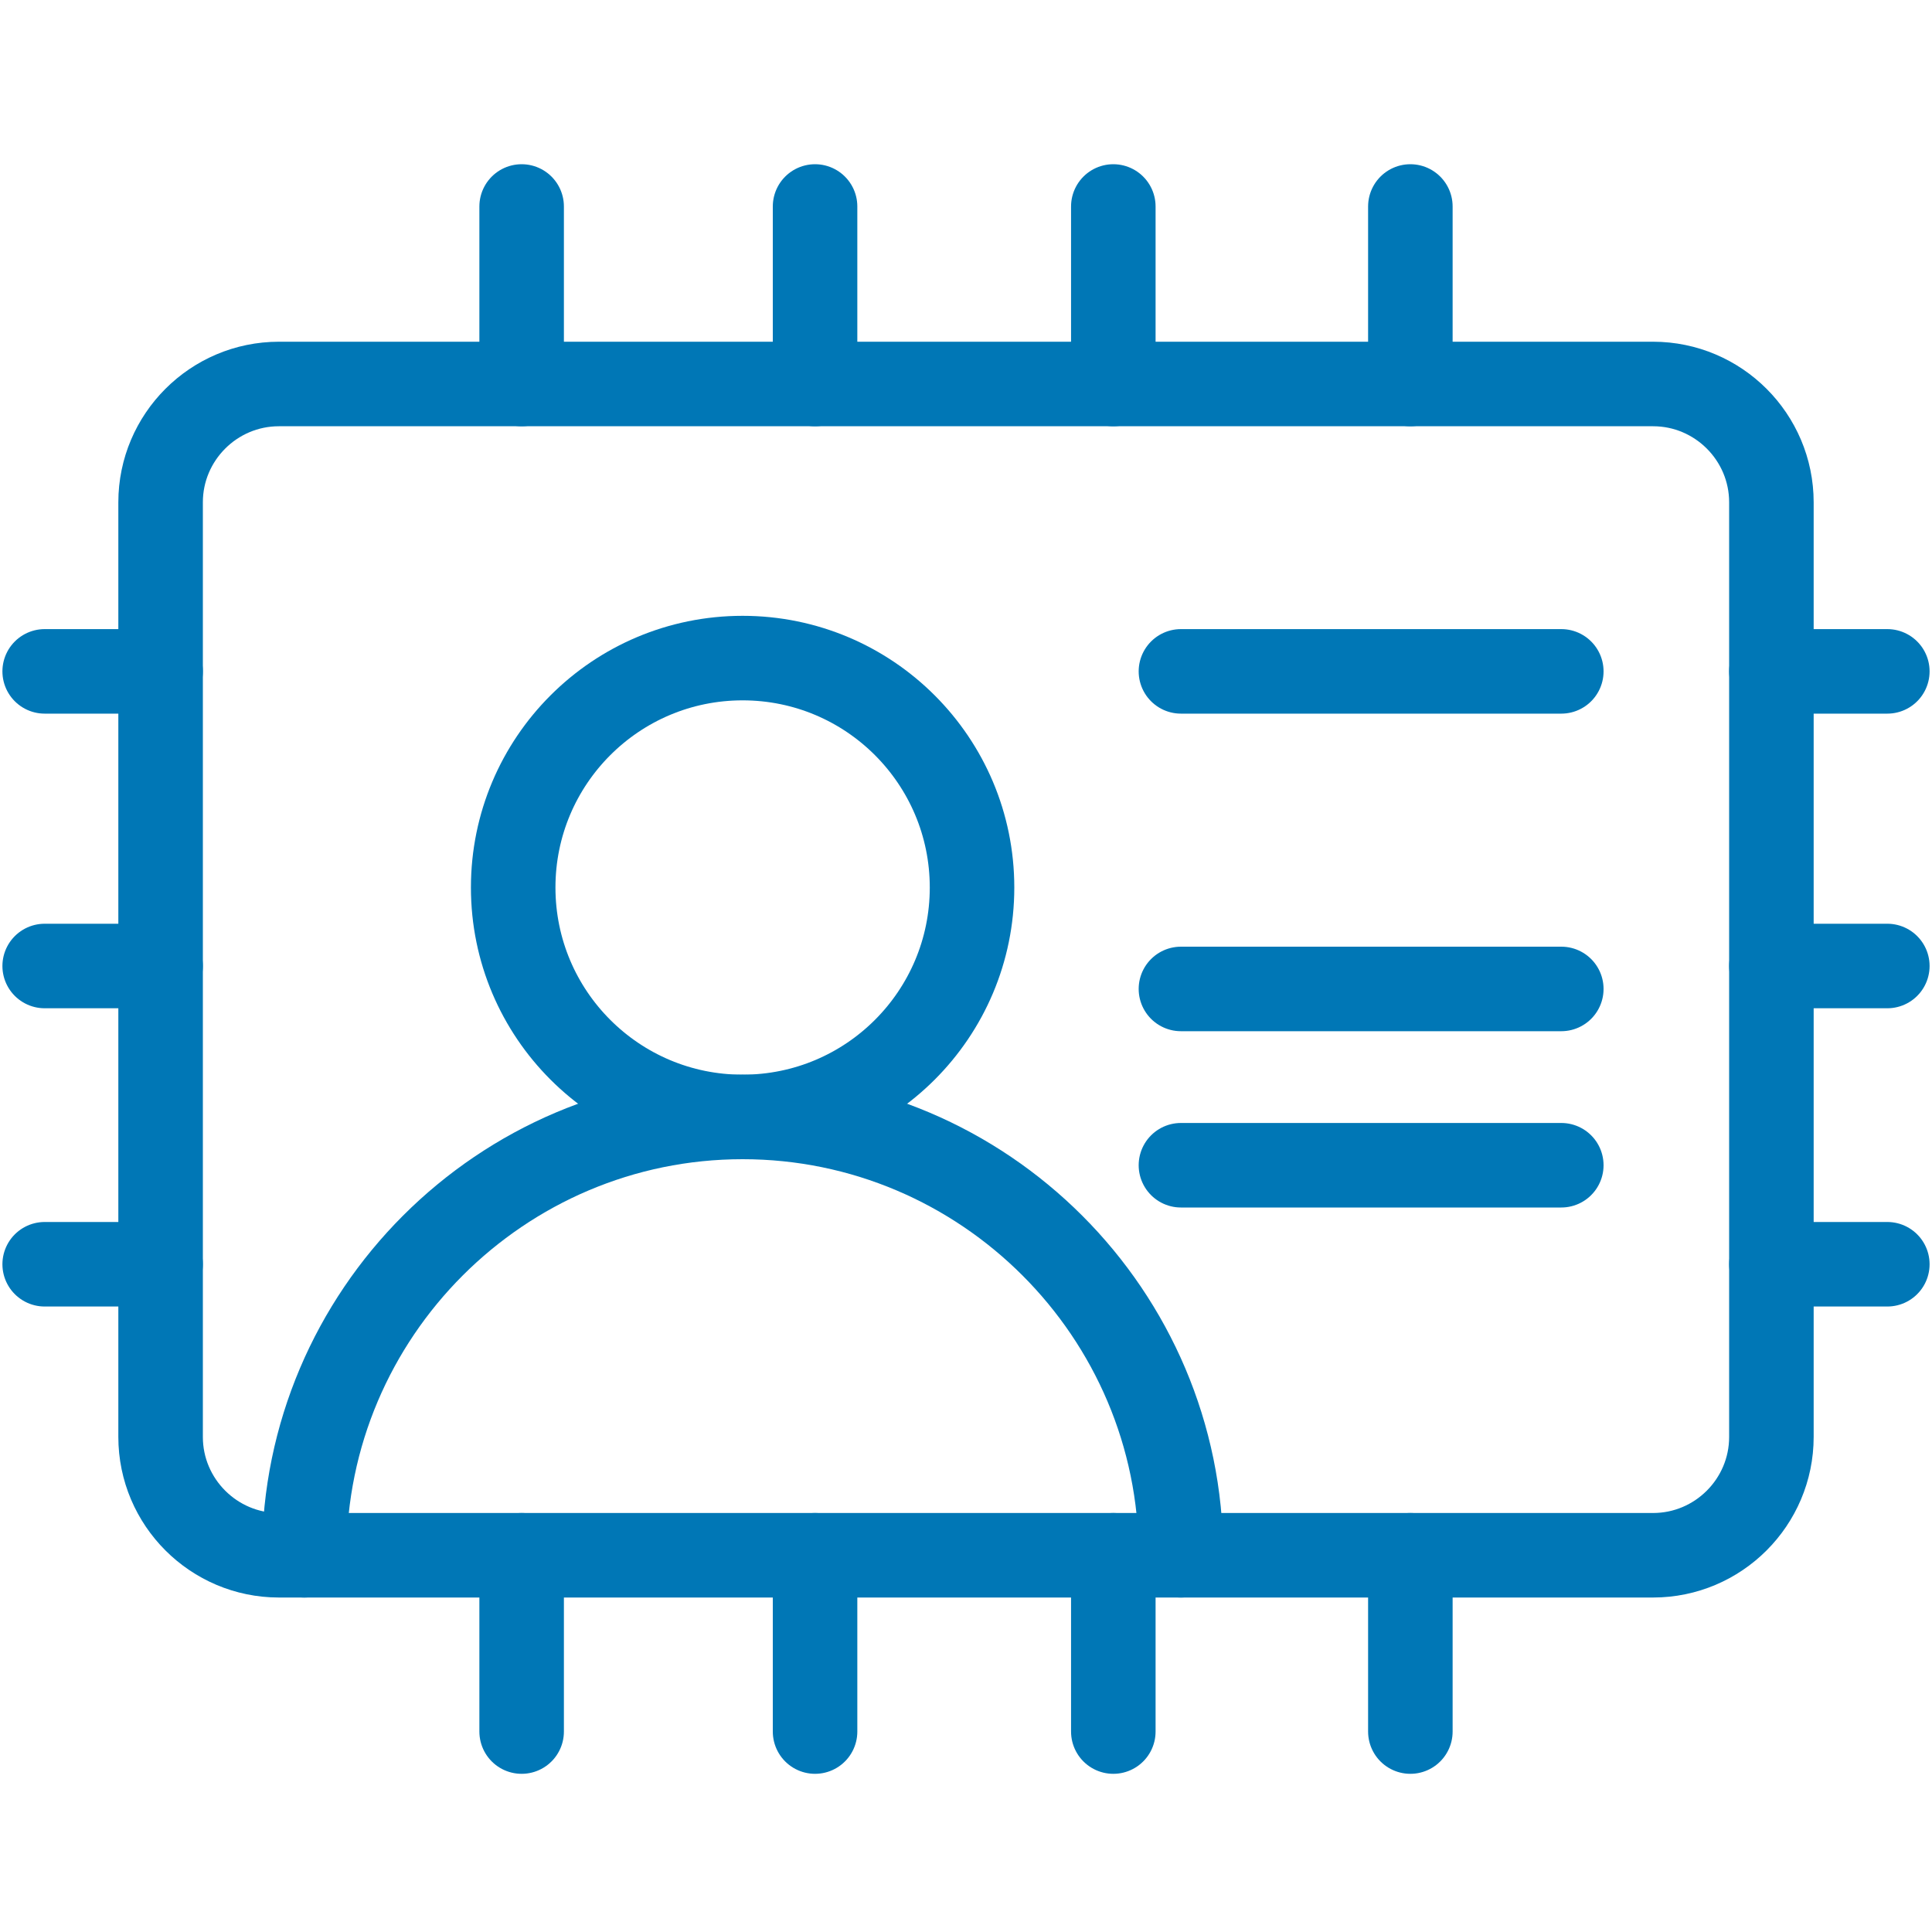 <?xml version="1.0" encoding="utf-8"?>
<!-- Generator: Adobe Illustrator 27.7.0, SVG Export Plug-In . SVG Version: 6.00 Build 0)  -->
<svg version="1.1" id="Layer_1" xmlns="http://www.w3.org/2000/svg" xmlns:xlink="http://www.w3.org/1999/xlink" x="0px" y="0px"
	 viewBox="0 0 160 160" style="enable-background:new 0 0 160 160;" xml:space="preserve">
<style type="text/css">
	.st0{fill:none;stroke:#0077b6;stroke-width:7;stroke-linecap:round;stroke-miterlimit:10;}
</style>
<path class="st0" d="M25.2,128.8c0-20,16.3-36.3,36.3-36.3s36.3,16.3,36.3,36.3"/>
<ellipse class="st0" cx="61.5" cy="73.5" rx="19" ry="19"/>
<line class="st0" x1="97.8" y1="55.6" x2="129.3" y2="55.6"/>
<line class="st0" x1="97.8" y1="81.9" x2="129.3" y2="81.9"/>
<line class="st0" x1="97.8" y1="96.5" x2="129.3" y2="96.5"/>
<path class="st0" d="M136.9,128.8H23.1c-5.4,0-9.8-4.4-9.8-9.8V41.6c0-5.4,4.4-9.8,9.8-9.8h113.8c5.4,0,9.8,4.4,9.8,9.8V119
	C146.7,124.4,142.3,128.8,136.9,128.8z"/>
<line class="st0" x1="13.3" y1="80" x2="3.7" y2="80"/>
<line class="st0" x1="13.3" y1="55.6" x2="3.7" y2="55.6"/>
<line class="st0" x1="13.3" y1="104.7" x2="3.7" y2="104.7"/>
<line class="st0" x1="156.3" y1="80" x2="146.7" y2="80"/>
<line class="st0" x1="156.3" y1="55.6" x2="146.7" y2="55.6"/>
<line class="st0" x1="156.3" y1="104.7" x2="146.7" y2="104.7"/>
<line class="st0" x1="67.5" y1="17.1" x2="67.5" y2="31.8"/>
<line class="st0" x1="92.2" y1="17.1" x2="92.2" y2="31.8"/>
<line class="st0" x1="116.8" y1="17.1" x2="116.8" y2="31.8"/>
<line class="st0" x1="43.2" y1="17.1" x2="43.2" y2="31.8"/>
<line class="st0" x1="67.5" y1="128.8" x2="67.5" y2="143.4"/>
<line class="st0" x1="92.2" y1="128.8" x2="92.2" y2="143.4"/>
<line class="st0" x1="116.8" y1="128.8" x2="116.8" y2="143.4"/>
<line class="st0" x1="43.2" y1="128.8" x2="43.2" y2="143.4"/>
</svg>
